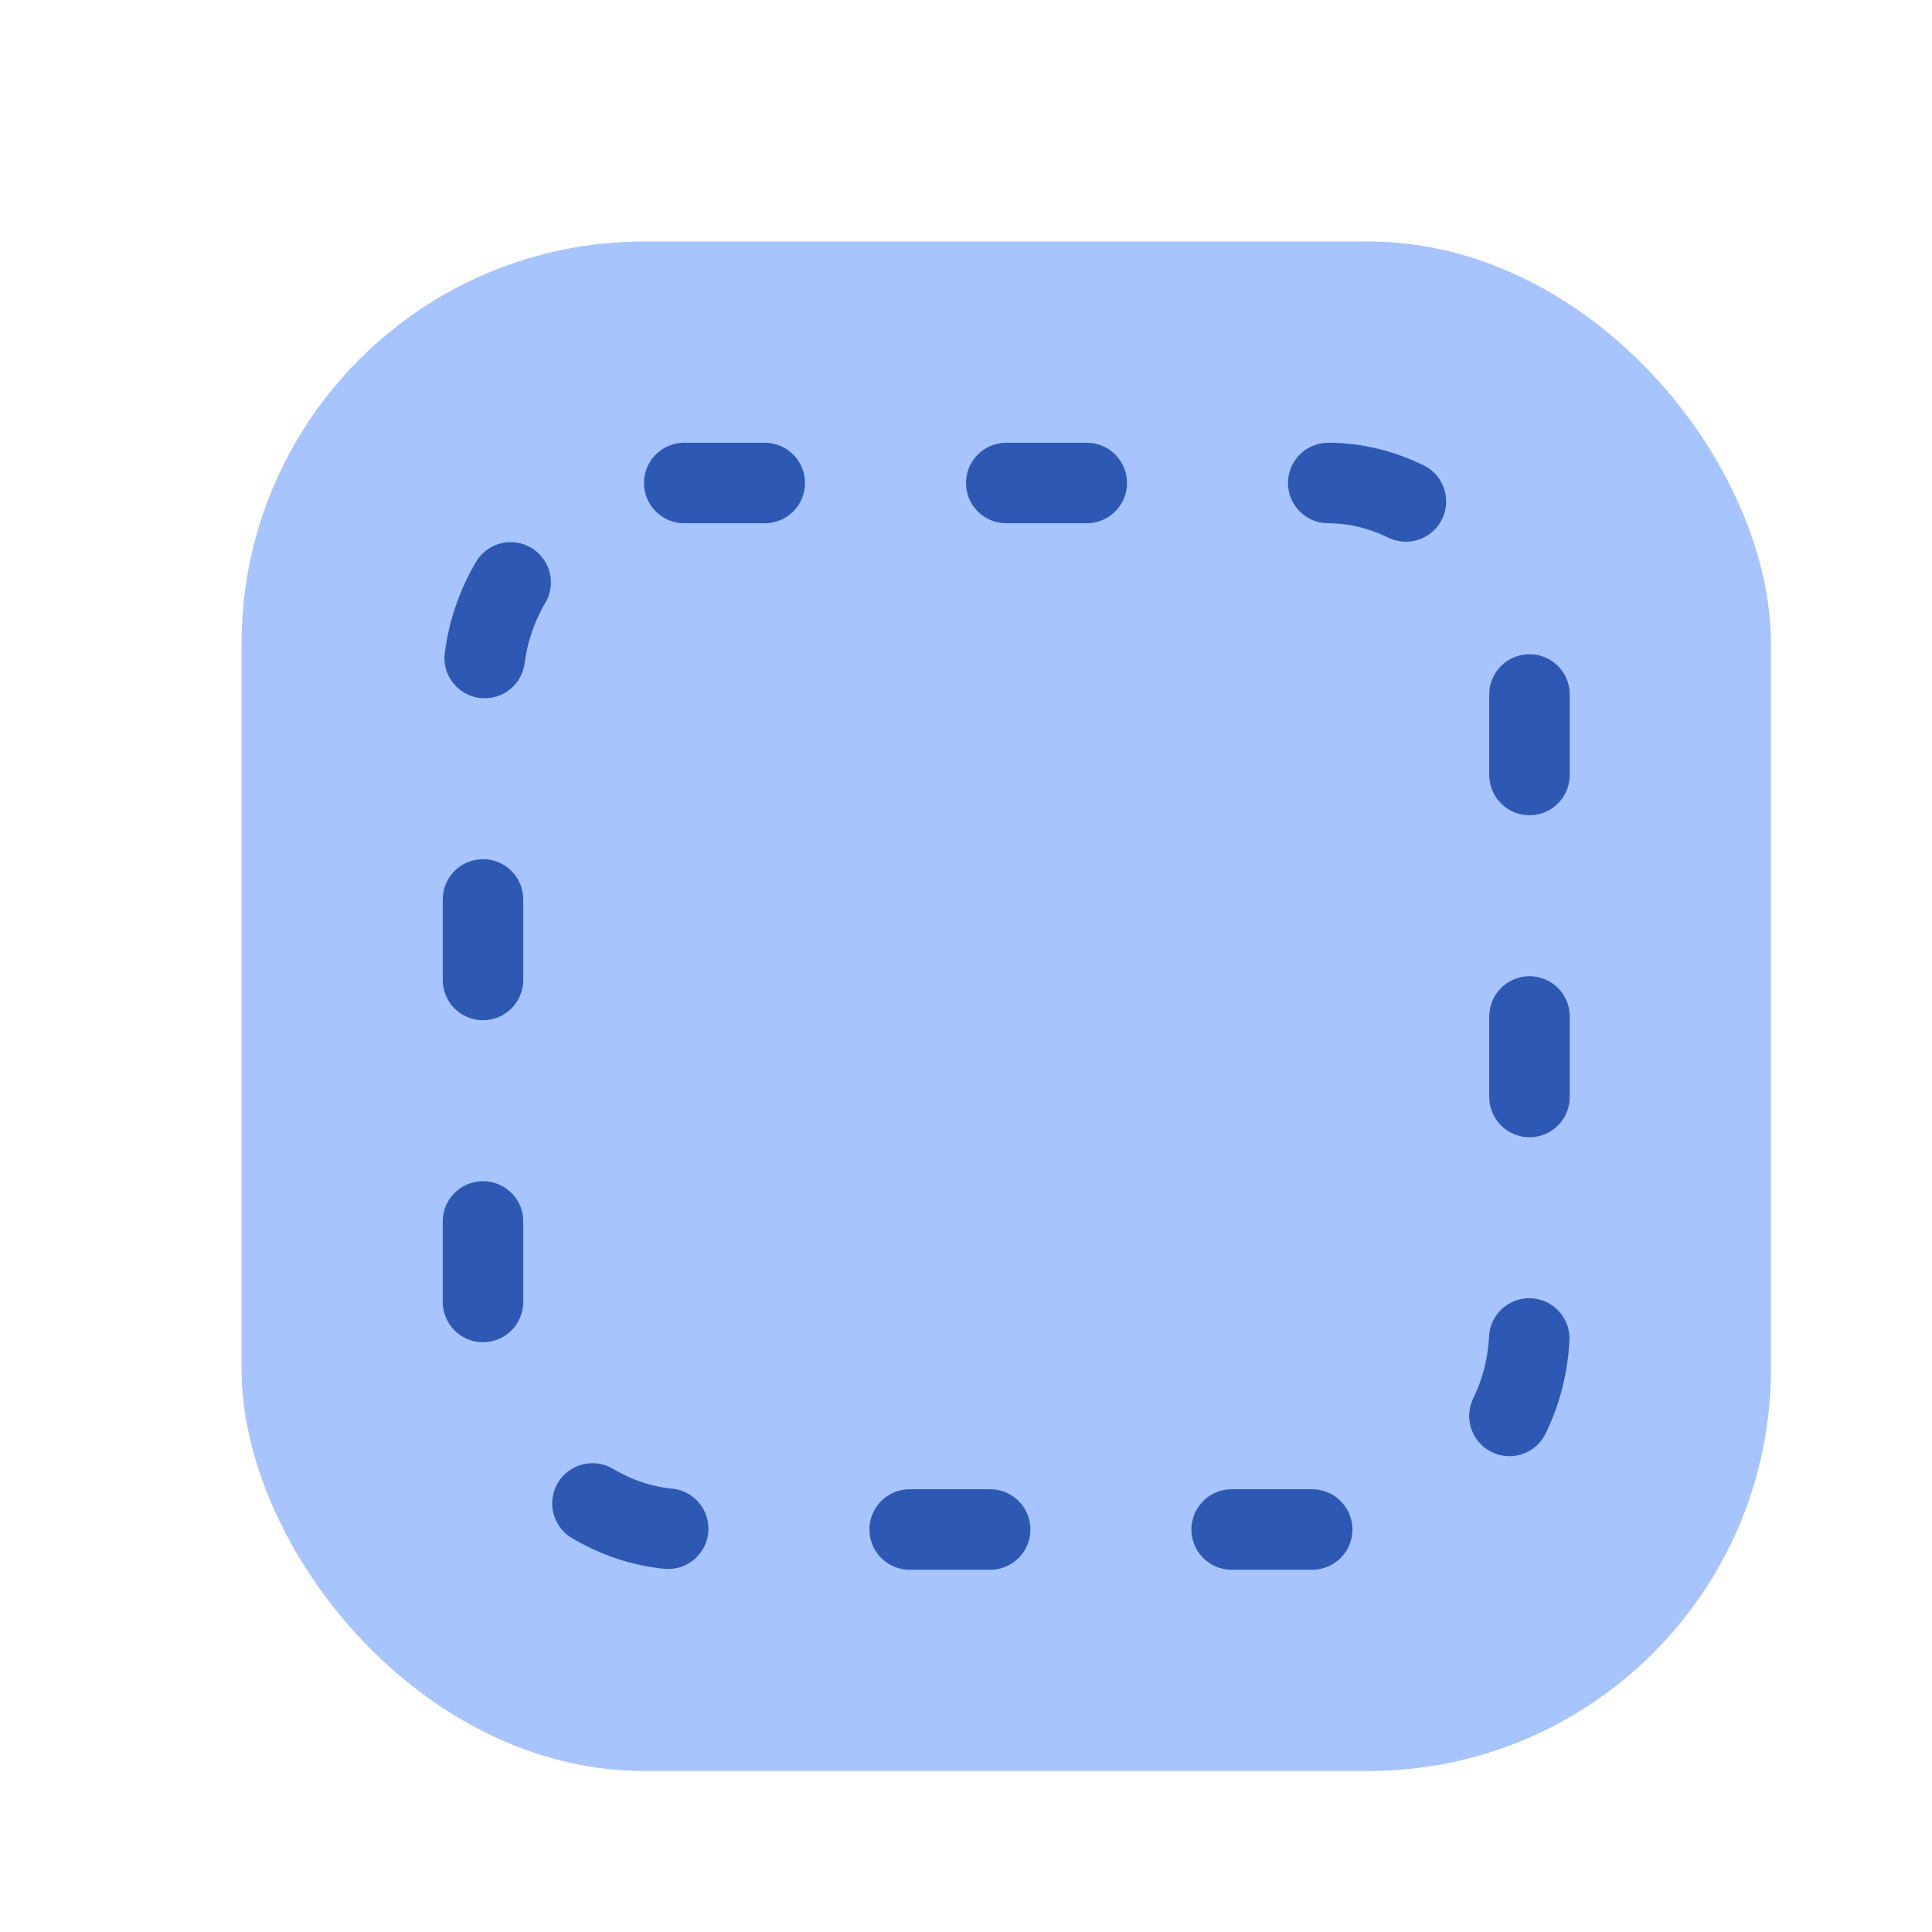 <svg id="_24px_Duplicate_within_Visited" data-name="24px_Duplicate_within_Visited" xmlns="http://www.w3.org/2000/svg" width="24" height="24" viewBox="0 0 24 24">
  <rect id="Rectangle_599" data-name="Rectangle 599" width="24" height="24" fill="none" opacity="0.54"/>
  <rect id="Rectangle_601" data-name="Rectangle 601" width="19" height="19" rx="5" transform="translate(3 3)" fill="#a7c4ff"/>
  <g id="Rectangle_602" data-name="Rectangle 602" transform="translate(5.5 5.5)" fill="none" stroke="#2d59b5" stroke-linecap="round" stroke-width="1" stroke-dasharray="1 3">
    <rect width="14" height="14" rx="3" stroke="none"/>
    <rect x="0.5" y="0.5" width="13" height="13" rx="2.5" fill="none"/>
  </g>
</svg>
